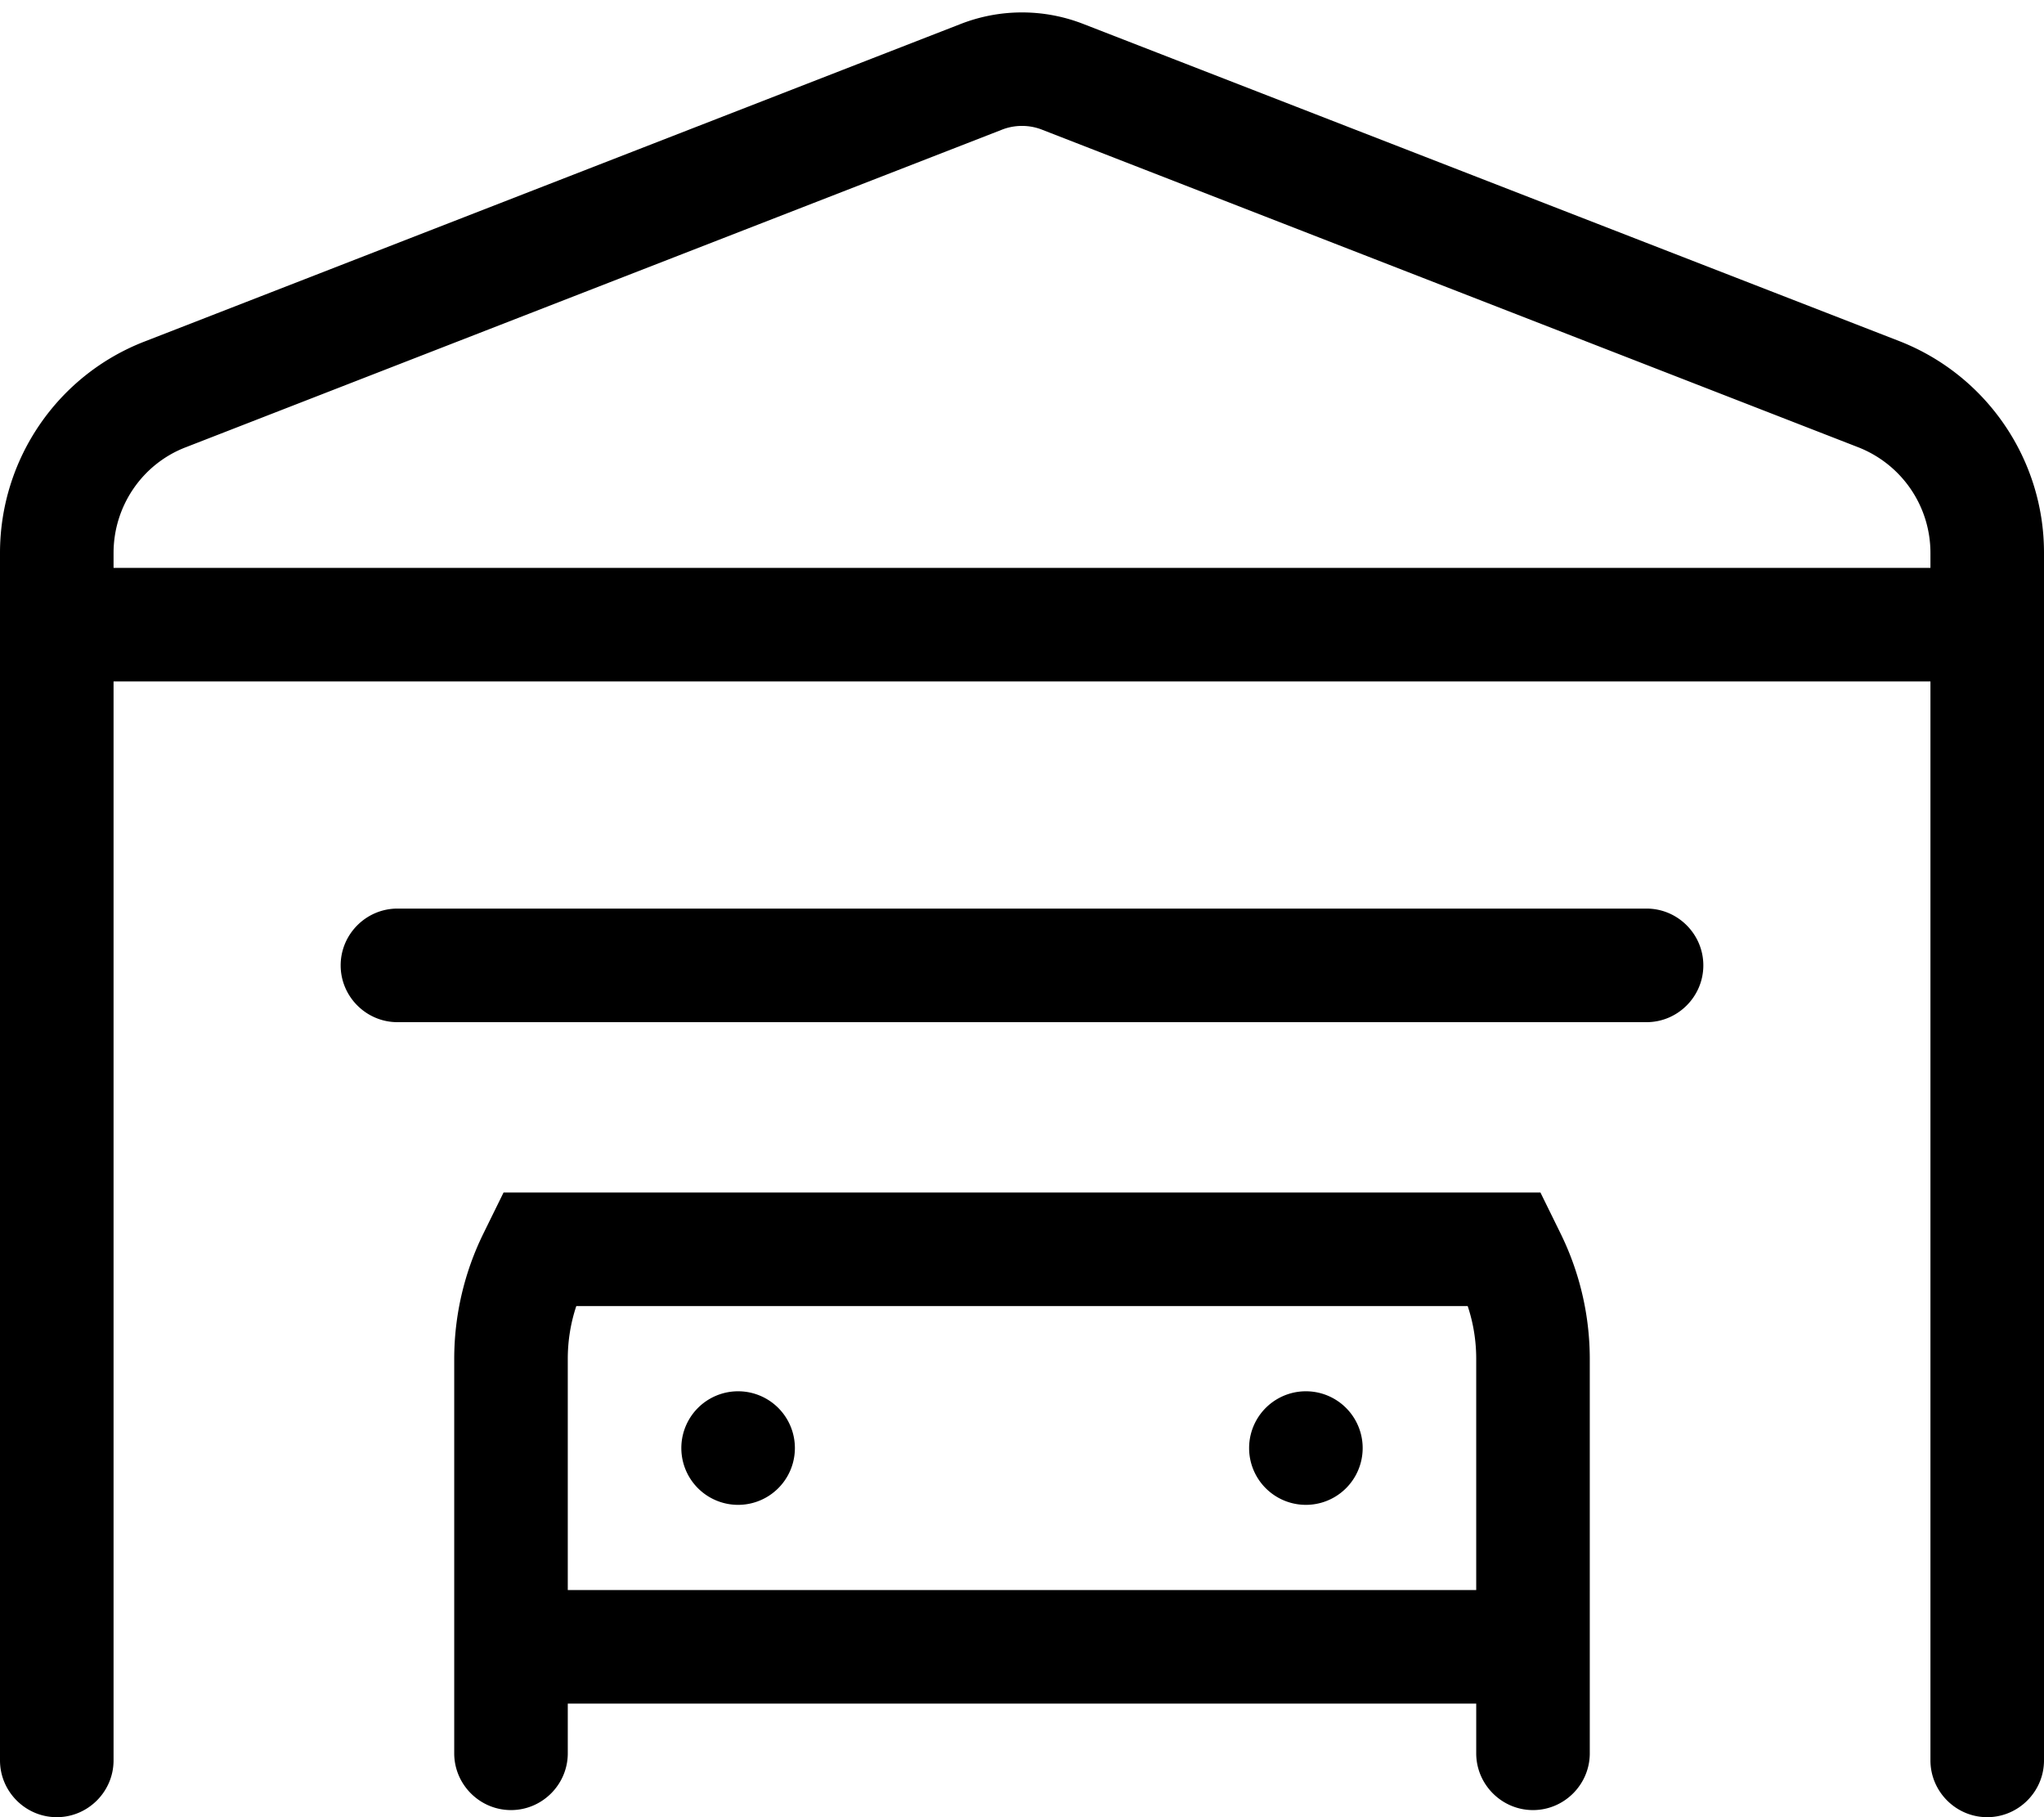 <svg xmlns="http://www.w3.org/2000/svg" viewBox="0 0 576 512"><!--! Font Awesome Pro 7.1.0 by @fontawesome - https://fontawesome.com License - https://fontawesome.com/license (Commercial License) Copyright 2025 Fonticons, Inc. --><path fill="currentColor" d="M544 192l-512 0 0 304c0 8.8-7.2 16-16 16S0 504.8 0 496L0 155.8c0-26.4 16.2-50.1 40.8-59.6L270.6 6.8c11.2-4.4 23.6-4.4 34.8 0L535.2 96.1c24.6 9.6 40.8 33.3 40.8 59.6L576 496c0 8.8-7.2 16-16 16s-16-7.2-16-16l0-304zm0-32l0-4.2c0-13.2-8.1-25-20.4-29.8L293.8 36.6c-3.7-1.5-7.9-1.5-11.6 0L52.4 126C40.1 130.7 32 142.6 32 155.8l0 4.2 512 0zM162.4 368c-1.6 4.8-2.4 9.8-2.4 14.9l0 65.1 256 0 0-65.1c0-5.1-.8-10.1-2.4-14.9l-251.3 0zM160 480l0 14c0 8.8-7.2 16-16 16s-16-7.2-16-16l0-111.1c0-12.2 2.8-24.3 8.2-35.3l5.7-11.6 292.2 0 5.7 11.6c5.4 11 8.2 23.1 8.2 35.3L448 494c0 8.8-7.2 16-16 16s-16-7.2-16-16l0-14-256 0zm48-88a16 16 0 1 1 0 32 16 16 0 1 1 0-32zm144 16a16 16 0 1 1 32 0 16 16 0 1 1 -32 0zM112 256l352 0c8.8 0 16 7.2 16 16s-7.2 16-16 16l-352 0c-8.8 0-16-7.2-16-16s7.2-16 16-16z"/></svg>